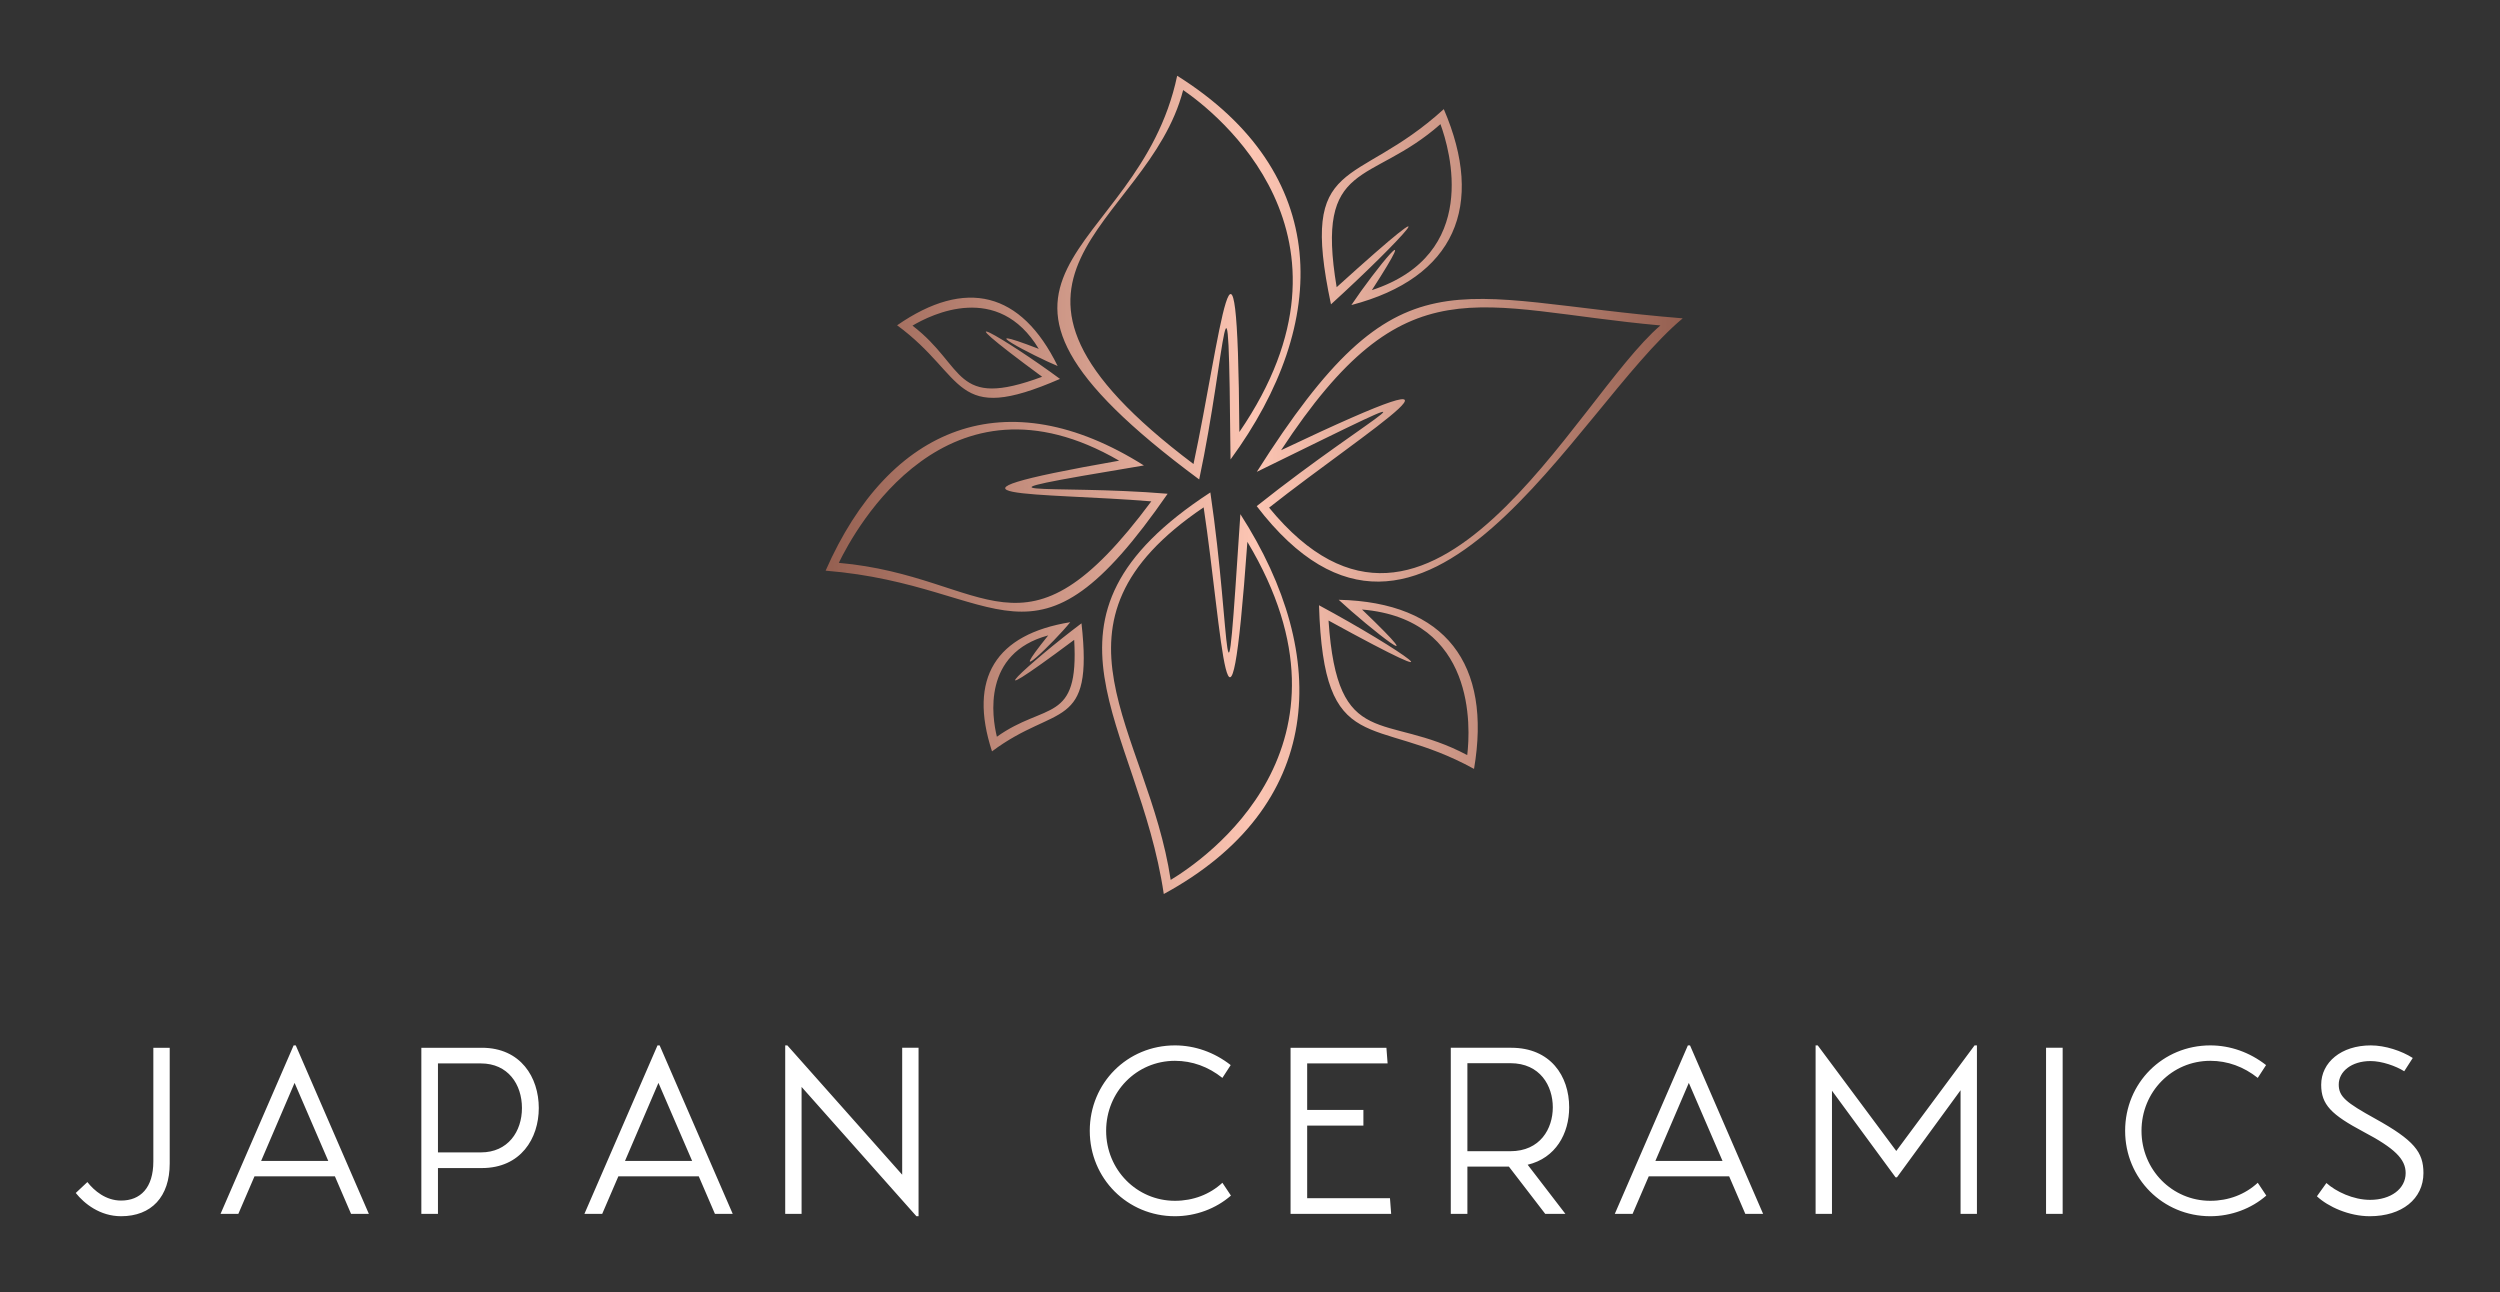 
        <svg xmlns="http://www.w3.org/2000/svg" xmlns:xlink="http://www.w3.org/1999/xlink" version="1.1" width="3193.548" height="1650.552" viewBox="0 0 3193.548 1650.552">
			
			<rect x="0" y="0" width="3193.548" height="1650.552" fill="#333333" stroke="none"/>
			
			<g transform="scale(9.677) translate(10, 10)">
				<defs id="SvgjsDefs4670"><linearGradient id="SvgjsLinearGradient4675"><stop id="SvgjsStop4676" stop-color="#945f50" offset="0"/><stop id="SvgjsStop4677" stop-color="#fcc5b3" offset="0.5"/><stop id="SvgjsStop4678" stop-color="#945f50" offset="1"/></linearGradient><linearGradient id="SvgjsLinearGradient4679"><stop id="SvgjsStop4680" stop-color="#8f5e25" offset="0"/><stop id="SvgjsStop4681" stop-color="#fbf4a1" offset="0.5"/><stop id="SvgjsStop4682" stop-color="#8f5e25" offset="1"/></linearGradient></defs><g id="SvgjsG4671" featureKey="symbolFeature-0" transform="matrix(13.393,0,0,13.393,99,0)" fill="#fff"><defs xmlns="http://www.w3.org/2000/svg"/><g xmlns="http://www.w3.org/2000/svg"><path class="fil0" d="M3.681 3.979c-2.794,-2.069 -0.602,-2.147 -0.217,-3.979 1.522,0.955 1.518,2.427 0.526,3.782 -0.022,-2.313 -0.04,-1.066 -0.309,0.197zm0.395 -0.466c1.332,-1.943 -0.242,-3.159 -0.553,-3.372 -0.352,1.367 -2.374,1.821 0.102,3.686 0.263,-1.232 0.434,-2.897 0.452,-0.314zm-2.437 3.146c-0.236,-0.722 0.037,-1.154 0.771,-1.273 -0.147,0.184 -0.672,0.696 -0.217,0.13 -0.651,0.175 -0.554,0.803 -0.506,0.999 0.48,-0.343 0.81,-0.125 0.762,-0.955 -1.074,0.802 -0.427,0.211 0.072,-0.163 0.119,1.071 -0.248,0.787 -0.882,1.262zm-0.936 -4.199c0.678,-0.47 1.224,-0.331 1.583,0.401 -0.231,-0.095 -0.899,-0.444 -0.186,-0.169 -0.401,-0.664 -1.056,-0.341 -1.245,-0.229 0.528,0.403 0.399,0.83 1.278,0.504 -1.07,-0.787 -0.355,-0.372 0.176,0.021 -1.066,0.464 -0.914,-0.022 -1.606,-0.529zm4.253 2.91c0.087,1.303 0.558,0.894 1.367,1.326 0.032,-0.269 0.087,-1.34 -1.037,-1.435 0.753,0.722 0.065,0.178 -0.23,-0.096 1.055,0.024 1.51,0.634 1.334,1.667 -0.991,-0.547 -1.481,-0.082 -1.528,-1.613 0.815,0.439 1.509,0.928 0.093,0.15zm1.136 -5.041c0.409,0.95 0.113,1.663 -0.911,1.931 0.229,-0.343 0.72,-0.948 0.202,-0.147 1.072,-0.352 0.769,-1.382 0.676,-1.636 -0.691,0.611 -1.236,0.336 -1.023,1.607 1.222,-1.107 0.634,-0.458 -0.056,0.169 -0.316,-1.491 0.234,-1.124 1.112,-1.924zm-2.367 3.925c-1.699,1.148 -0.547,2.19 -0.325,3.672 0.327,-0.197 1.966,-1.314 0.756,-3.332 -0.183,2.536 -0.245,0.9 -0.431,-0.34zm0.066 -0.148c0.21,1.42 0.139,2.598 0.296,0.215 0.907,1.411 0.824,2.886 -0.755,3.744 -0.247,-1.68 -1.466,-2.705 0.459,-3.958zm-3.792 0.772c0.629,-1.432 1.782,-1.891 3.137,-1.037 -1.978,0.33 -0.928,0.181 0.234,0.279 -1.34,1.936 -1.597,0.901 -3.371,0.758zm3.211 -0.683c-1.085,-0.09 -2.45,-0.027 -0.318,-0.401 -1.696,-0.984 -2.603,0.676 -2.763,1.007 1.491,0.132 1.809,1.105 3.08,-0.606zm1.16 0.062c1.599,1.95 3.012,-1.072 3.857,-1.796 -1.824,-0.164 -2.509,-0.645 -3.739,1.23 2.282,-1.083 0.842,-0.191 -0.118,0.566zm-0.122 -0.015c1.171,-0.932 2.092,-1.361 0.001,-0.338 1.415,-2.234 1.902,-1.697 4.198,-1.513 -1.059,0.882 -2.549,4.006 -4.199,1.851z" style="fill: url(#SvgjsLinearGradient4675); fill-rule: nonzero;"/></g></g><g id="SvgjsG4672" featureKey="nameFeature-0" transform="matrix(0.783,0,0,0.783,-0.752,118.915)" fill="#fff"><path d="M8.6 40.4 c-3.56 0 -6.2 -2.12 -7.64 -3.92 l1.96 -1.84 c1.16 1.48 3.12 3.12 5.68 3.12 c3.24 0 5.44 -2.12 5.44 -6.6 l0 -19.16 l2.76 0 l0 19.52 c0 5.6 -3.08 8.88 -8.2 8.88 z M47.372 40 l-2.72 -6.32 l-13.56 0 l-2.72 6.32 l-3 0 l12.32 -28.4 l0.36 0 l12.32 28.4 l-3 0 z M32.212 31.08 l11.32 0 l-5.68 -13.16 z M69.424 12 c6.56 0 9.6 5 9.6 10.16 c0 5.12 -3.04 10.12 -9.6 10.12 l-7.4 0 l0 7.72 l-2.8 0 l0 -28 l10.2 0 z M69.264 29.64 c4.56 0 6.92 -3.52 6.92 -7.48 c0 -4 -2.36 -7.52 -6.92 -7.52 l-7.24 0 l0 15 l7.24 0 z M108.716 40 l-2.72 -6.32 l-13.56 0 l-2.72 6.32 l-3 0 l12.32 -28.4 l0.36 0 l12.32 28.4 l-3 0 z M93.556 31.08 l11.32 0 l-5.68 -13.16 z M140.288 12 l2.76 0 l0 28.4 l-0.36 0 l-19.36 -21.8 l0 21.4 l-2.76 0 l0 -28.4 l0.36 0 l19.36 21.8 l0 -21.4 z M171.912 26 c0 -8.08 6.36 -14.4 14.36 -14.4 c3.36 0 6.64 1.16 9.4 3.32 l-1.4 2.16 c-2.36 -1.88 -5.08 -2.88 -8 -2.88 c-6.48 0 -11.6 5.24 -11.6 11.8 s5.16 11.8 11.6 11.8 c3.08 0 5.88 -1.08 8 -3.04 l1.44 2.16 c-2.52 2.2 -5.92 3.48 -9.44 3.48 c-8 0 -14.36 -6.36 -14.36 -14.4 z M222.524 37.36 l0.2 2.64 l-16.96 0 l0 -28 l16.16 0 l0.2 2.64 l-13.56 0 l0 7.84 l9.48 0 l0 2.64 l-9.48 0 l0 12.24 l13.96 0 z M252.736 22.04 c0 4.44 -2.28 8.56 -7 9.68 l6.36 8.28 l-3.4 0 l-6.12 -7.96 l-7 0 l0 7.96 l-2.8 0 l0 -28 l10.2 0 c6.6 0 9.76 4.76 9.76 10.04 z M235.576 14.6 l0 14.84 l7.24 0 c5.04 0 7.16 -3.8 7.16 -7.4 s-2.12 -7.44 -7.16 -7.44 l-7.24 0 z M282.428 40 l-2.72 -6.32 l-13.56 0 l-2.72 6.32 l-3 0 l12.32 -28.4 l0.36 0 l12.32 28.4 l-3 0 z M267.268 31.08 l11.32 0 l-5.68 -13.16 z M321.08 11.6 l0.4 0 l0 28.4 l-2.76 0 l0 -20.84 l-10.72 14.68 l-0.24 0 l-10.72 -14.6 l0 20.76 l-2.76 0 l0 -28.4 l0.36 0 l13.24 17.8 z M333.132 40 l0 -28 l2.8 0 l0 28 l-2.8 0 z M346.464 26 c0 -8.08 6.36 -14.4 14.36 -14.4 c3.36 0 6.64 1.16 9.4 3.32 l-1.4 2.16 c-2.36 -1.88 -5.08 -2.88 -8 -2.88 c-6.48 0 -11.6 5.24 -11.6 11.8 s5.16 11.8 11.6 11.8 c3.08 0 5.88 -1.08 8 -3.04 l1.44 2.16 c-2.52 2.2 -5.92 3.48 -9.44 3.48 c-8 0 -14.36 -6.36 -14.36 -14.4 z M378.796 37.04 c1.88 1.76 5.4 3.36 8.92 3.36 c5.4 0 9.04 -2.92 9.04 -7.28 c0 -3.52 -1.56 -5.52 -8.12 -9.16 c-4.92 -2.72 -6.16 -3.72 -6.16 -5.76 c0 -2.2 2.16 -3.96 5.36 -3.96 c1.92 0 4.28 0.84 5.68 1.72 l1.44 -2.24 c-1.88 -1.2 -4.64 -2.12 -7.08 -2.12 c-4.96 0 -8.36 2.84 -8.36 6.64 c0 3.36 1.72 5.04 7.12 7.92 c5.24 2.76 7.12 4.6 7.12 6.96 c0 2.68 -2.52 4.52 -6 4.52 c-2.84 0 -5.76 -1.4 -7.36 -2.84 z"/></g>
			</g>
		</svg>
	